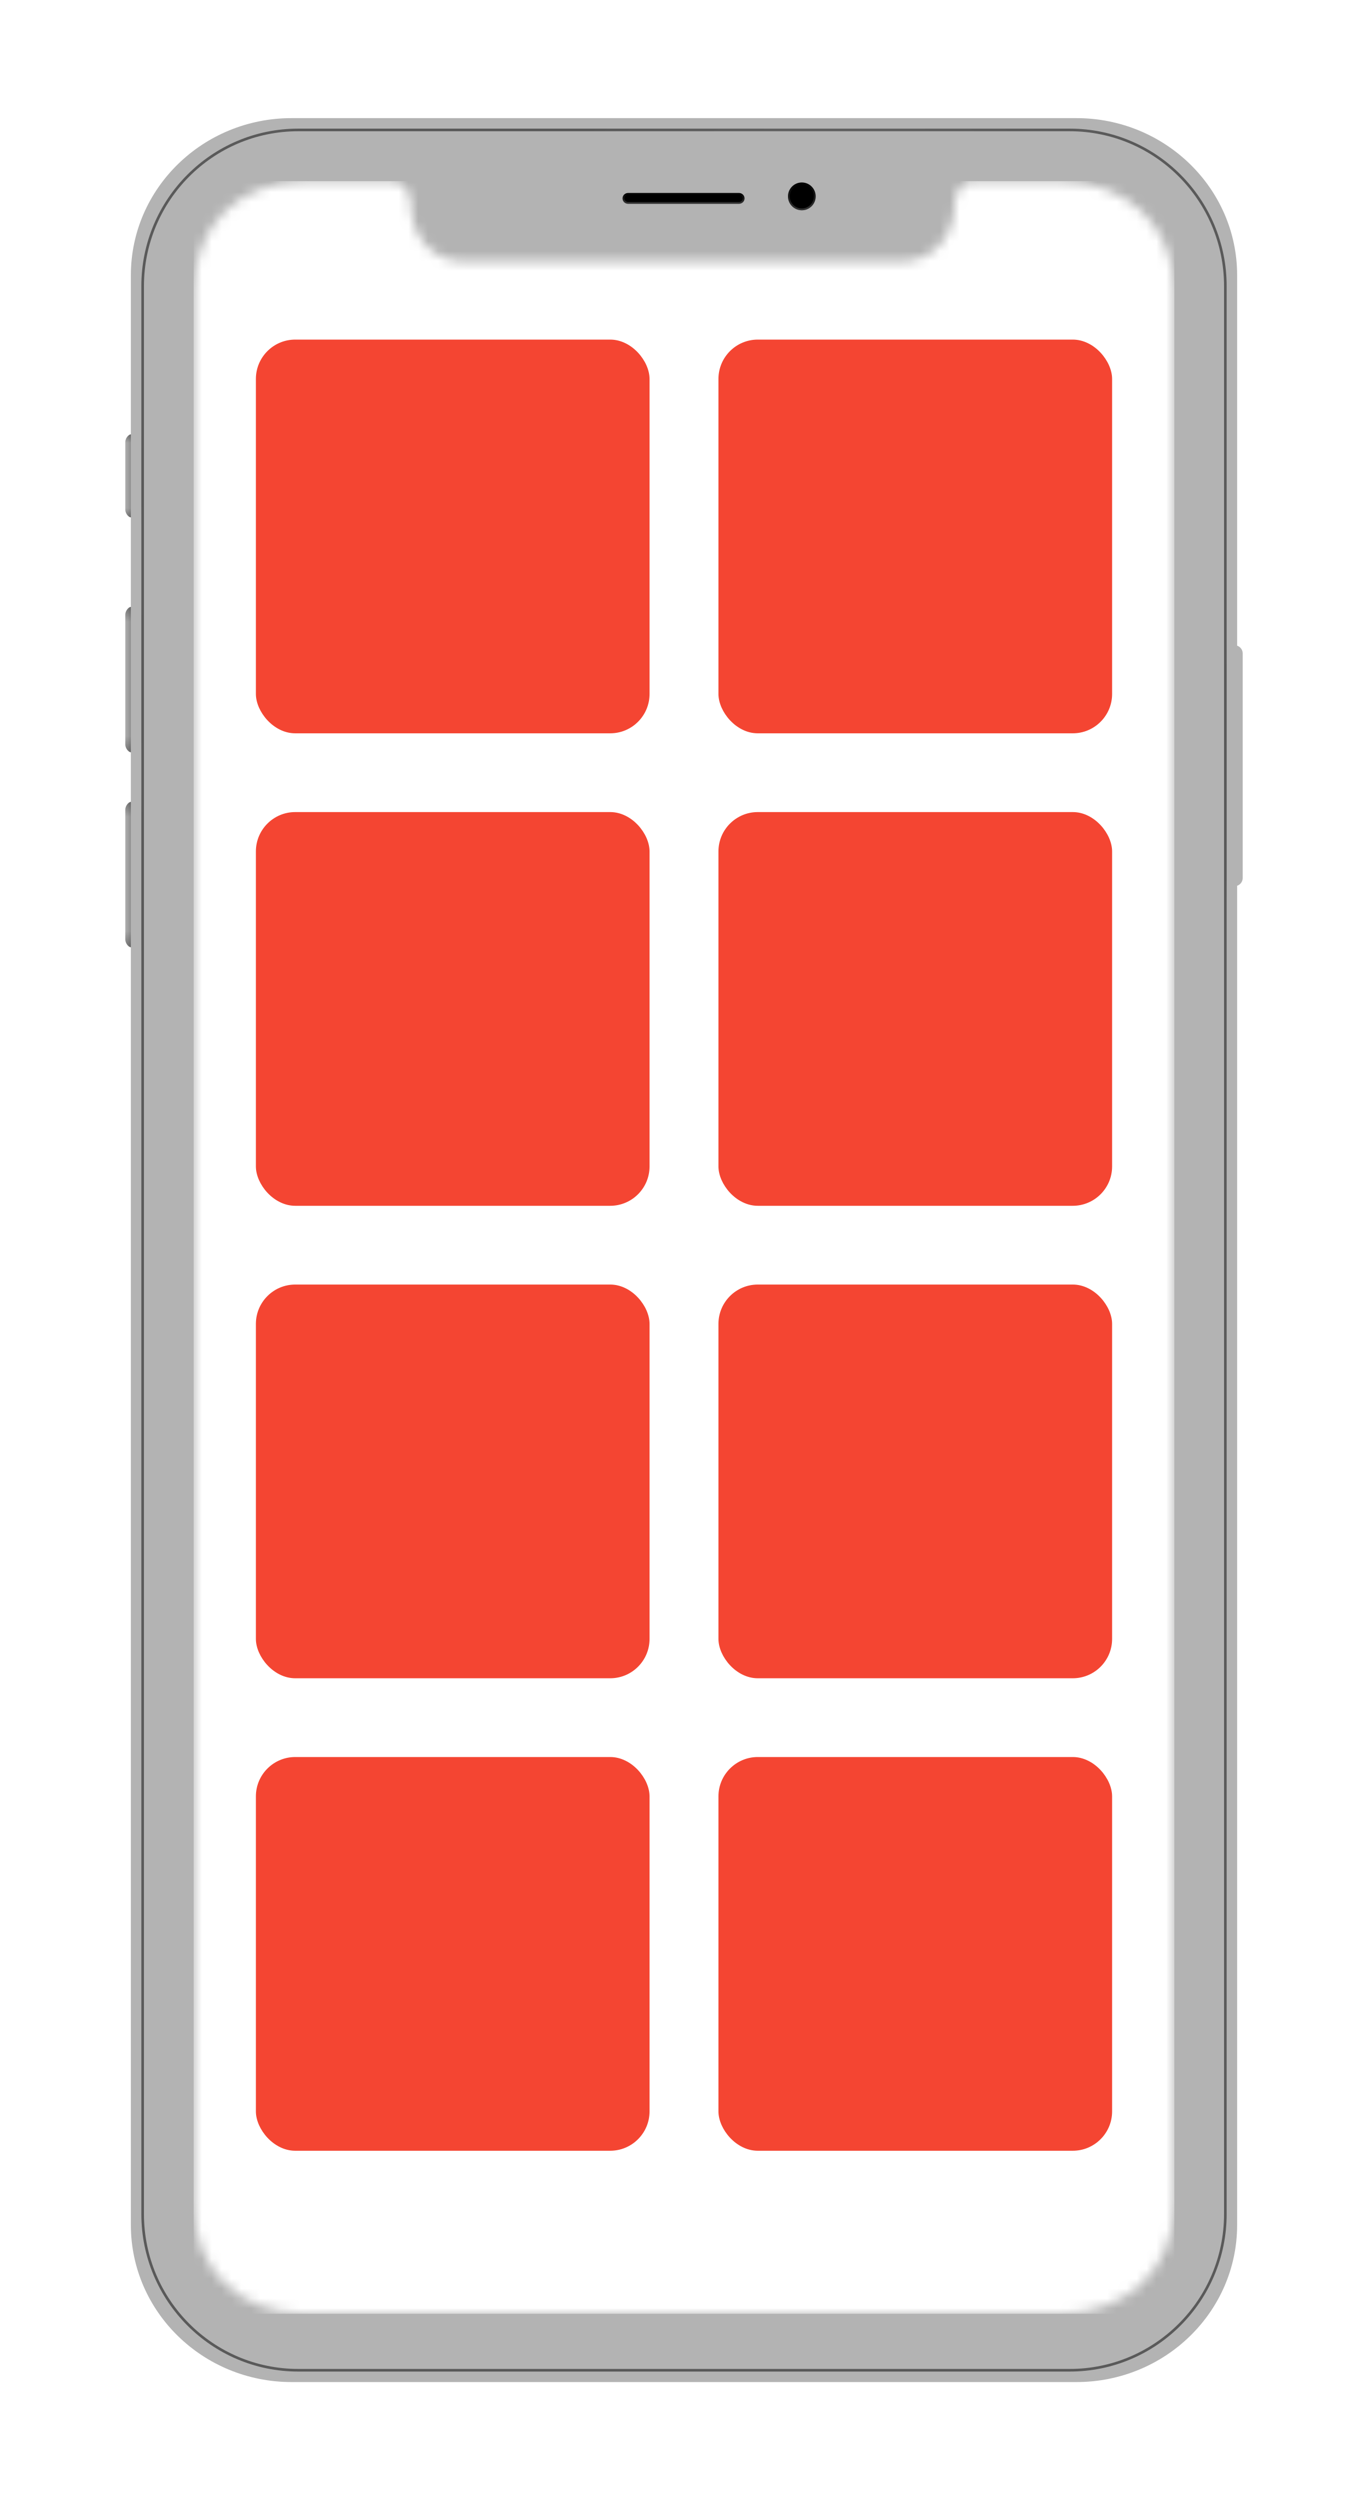 <svg width="139" height="254" viewBox="0 0 139 254" fill="none" xmlns="http://www.w3.org/2000/svg">
<g clip-path="url(#clip0_8463_22631)" filter="url(#filter0_d_8463_22631)">
<path fill-rule="evenodd" clip-rule="evenodd" d="M109.363 8H29.637C20.612 8 13.297 15.144 13.297 23.957V40.128C12.969 40.241 12.734 40.547 12.734 40.907V47.785C12.734 48.144 12.969 48.45 13.297 48.563V57.661C12.969 57.774 12.734 58.08 12.734 58.439V71.645C12.734 72.004 12.969 72.31 13.297 72.424V77.47C12.969 77.583 12.734 77.889 12.734 78.248V91.454C12.734 91.813 12.969 92.119 13.297 92.232V222.043C13.297 230.856 20.612 238 29.637 238H109.363C118.387 238 125.703 230.856 125.703 222.043V85.987C126.031 85.874 126.266 85.568 126.266 85.209V62.374C126.266 62.015 126.031 61.709 125.703 61.596V23.957C125.703 15.144 118.387 8 109.363 8Z" fill="#B3B3B3"/>
<mask id="mask0_8463_22631" style="mask-type:alpha" maskUnits="userSpaceOnUse" x="12" y="8" width="115" height="230">
<path fill-rule="evenodd" clip-rule="evenodd" d="M109.363 8H29.637C20.612 8 13.297 15.144 13.297 23.957V40.128C12.969 40.241 12.734 40.547 12.734 40.907V47.785C12.734 48.144 12.969 48.45 13.297 48.563V57.661C12.969 57.774 12.734 58.08 12.734 58.439V71.645C12.734 72.004 12.969 72.31 13.297 72.424V77.47C12.969 77.583 12.734 77.889 12.734 78.248V91.454C12.734 91.813 12.969 92.119 13.297 92.232V222.043C13.297 230.856 20.612 238 29.637 238H109.363C118.387 238 125.703 230.856 125.703 222.043V86.254C126.031 86.141 126.266 85.835 126.266 85.476V62.641C126.266 62.282 126.031 61.976 125.703 61.863V23.957C125.703 15.144 118.387 8 109.363 8Z" fill="#D0AD96"/>
</mask>
<g mask="url(#mask0_8463_22631)">
<g style="mix-blend-mode:overlay" opacity="0.5">
<path fill-rule="evenodd" clip-rule="evenodd" d="M108.696 9.334H30.304C21.645 9.334 14.626 16.382 14.626 25.077V220.924C14.626 229.618 21.645 236.666 30.304 236.666H108.696C117.355 236.666 124.374 229.618 124.374 220.924V25.077C124.374 16.382 117.355 9.334 108.696 9.334ZM30.304 9.067C21.498 9.067 14.36 16.235 14.36 25.077V220.924C14.36 229.765 21.498 236.933 30.304 236.933H108.696C117.501 236.933 124.64 229.765 124.64 220.924V25.077C124.64 16.235 117.501 9.067 108.696 9.067H30.304Z" fill="url(#paint0_radial_8463_22631)"/>
</g>
</g>
<g style="mix-blend-mode:overlay">
<path d="M12.731 40.946C12.731 40.641 12.985 40.127 13.297 40.127V48.561C12.985 48.561 12.731 48.047 12.731 47.742V40.946Z" fill="url(#paint1_linear_8463_22631)" fill-opacity="0.3"/>
<path d="M12.731 40.946C12.731 40.641 12.985 40.127 13.297 40.127V48.561C12.985 48.561 12.731 48.047 12.731 47.742V40.946Z" fill="url(#paint2_linear_8463_22631)" fill-opacity="0.3"/>
<path d="M12.731 58.476C12.731 58.171 12.985 57.657 13.297 57.657V72.426C12.985 72.426 12.731 71.912 12.731 71.606V58.476Z" fill="url(#paint3_linear_8463_22631)" fill-opacity="0.3"/>
<path d="M12.731 58.476C12.731 58.171 12.985 57.657 13.297 57.657V72.426C12.985 72.426 12.731 71.912 12.731 71.606V58.476Z" fill="url(#paint4_linear_8463_22631)" fill-opacity="0.3"/>
<path d="M12.731 78.285C12.731 77.98 12.985 77.466 13.297 77.466V92.234C12.985 92.234 12.731 91.72 12.731 91.415V78.285Z" fill="url(#paint5_linear_8463_22631)" fill-opacity="0.3"/>
<path d="M12.731 78.285C12.731 77.98 12.985 77.466 13.297 77.466V92.234C12.985 92.234 12.731 91.72 12.731 91.415V78.285Z" fill="url(#paint6_linear_8463_22631)" fill-opacity="0.3"/>
</g>
<g style="mix-blend-mode:overlay">
<path d="M63.255 16.155C63.255 15.851 63.507 15.604 63.819 15.604H75.087C75.398 15.604 75.651 15.851 75.651 16.155C75.651 16.459 75.398 16.705 75.087 16.705H63.819C63.507 16.705 63.255 16.459 63.255 16.155Z" fill="black"/>
</g>
<g style="mix-blend-mode:lighten" opacity="0.2">
<path fill-rule="evenodd" clip-rule="evenodd" d="M75.087 15.788H63.819C63.611 15.788 63.443 15.952 63.443 16.155C63.443 16.357 63.611 16.521 63.819 16.521H75.087C75.294 16.521 75.462 16.357 75.462 16.155C75.462 15.952 75.294 15.788 75.087 15.788ZM63.819 15.604C63.507 15.604 63.255 15.851 63.255 16.155C63.255 16.459 63.507 16.705 63.819 16.705H75.087C75.398 16.705 75.651 16.459 75.651 16.155C75.651 15.851 75.398 15.604 75.087 15.604H63.819Z" fill="url(#paint7_linear_8463_22631)"/>
</g>
<g style="mix-blend-mode:overlay">
<path d="M82.882 15.951C82.882 16.732 82.251 17.365 81.473 17.365C80.695 17.365 80.064 16.732 80.064 15.951C80.064 15.17 80.695 14.537 81.473 14.537C82.251 14.537 82.882 15.17 82.882 15.951Z" fill="black"/>
</g>
<g style="mix-blend-mode:lighten" opacity="0.2">
<path fill-rule="evenodd" clip-rule="evenodd" d="M81.473 17.176C82.147 17.176 82.693 16.628 82.693 15.951C82.693 15.275 82.147 14.726 81.473 14.726C80.799 14.726 80.253 15.275 80.253 15.951C80.253 16.628 80.799 17.176 81.473 17.176ZM81.473 17.365C82.251 17.365 82.882 16.732 82.882 15.951C82.882 15.17 82.251 14.537 81.473 14.537C80.695 14.537 80.064 15.17 80.064 15.951C80.064 16.732 80.695 17.365 81.473 17.365Z" fill="url(#paint8_linear_8463_22631)"/>
</g>
<mask id="mask1_8463_22631" style="mask-type:alpha" maskUnits="userSpaceOnUse" x="19" y="14" width="101" height="218">
<path d="M31.101 14.404C24.35 14.404 19.675 18.832 19.675 25.61V219.856C19.675 226.635 24.35 231.063 31.101 231.063H107.633C114.384 231.063 119.325 226.635 119.325 219.856V25.61C119.325 18.832 114.384 14.404 107.633 14.404H98.576C97.66 14.727 97.004 15.604 97.004 16.634C97.004 19.897 94.9 22.542 91.651 22.542H47.083C43.834 22.542 41.731 19.897 41.731 16.634C41.731 15.604 41.074 14.727 40.159 14.404H31.101Z" fill="black"/>
</mask>
<g mask="url(#mask1_8463_22631)">
<g clip-path="url(#clip1_8463_22631)">
<rect width="99.65" height="216.659" transform="translate(19.675 14.404)" fill="white"/>
<rect x="26" y="30.5" width="40" height="40" rx="4" fill="#F44532"/>
<rect x="26" y="78.5" width="40" height="40" rx="4" fill="#F44532"/>
<rect x="26" y="126.5" width="40" height="40" rx="4" fill="#F44532"/>
<rect x="26" y="174.5" width="40" height="40" rx="4" fill="#F44532"/>
<rect x="73" y="30.5" width="40" height="40" rx="4" fill="#F44532"/>
<rect x="73" y="78.5" width="40" height="40" rx="4" fill="#F44532"/>
<rect x="73" y="126.5" width="40" height="40" rx="4" fill="#F44532"/>
<rect x="73" y="174.5" width="40" height="40" rx="4" fill="#F44532"/>
</g>
</g>
</g>
<defs>
<filter id="filter0_d_8463_22631" x="0.5" y="0" width="138" height="254" filterUnits="userSpaceOnUse" color-interpolation-filters="sRGB">
<feFlood flood-opacity="0" result="BackgroundImageFix"/>
<feColorMatrix in="SourceAlpha" type="matrix" values="0 0 0 0 0 0 0 0 0 0 0 0 0 0 0 0 0 0 127 0" result="hardAlpha"/>
<feOffset dy="4"/>
<feGaussianBlur stdDeviation="6"/>
<feColorMatrix type="matrix" values="0 0 0 0 0 0 0 0 0 0 0 0 0 0 0 0 0 0 0.1 0"/>
<feBlend mode="normal" in2="BackgroundImageFix" result="effect1_dropShadow_8463_22631"/>
<feBlend mode="normal" in="SourceGraphic" in2="effect1_dropShadow_8463_22631" result="shape"/>
</filter>
<radialGradient id="paint0_radial_8463_22631" cx="0" cy="0" r="1" gradientUnits="userSpaceOnUse" gradientTransform="translate(69.367 106.19) rotate(-167.387) scale(51.647 113.016)">
<stop stop-color="#636363"/>
<stop offset="1"/>
</radialGradient>
<linearGradient id="paint1_linear_8463_22631" x1="13.493" y1="43.164" x2="12.731" y2="43.164" gradientUnits="userSpaceOnUse">
<stop/>
<stop offset="1" stop-color="#787878" stop-opacity="0.4"/>
</linearGradient>
<linearGradient id="paint2_linear_8463_22631" x1="13.014" y1="40.127" x2="13.014" y2="48.561" gradientUnits="userSpaceOnUse">
<stop/>
<stop offset="0.102" stop-opacity="0"/>
<stop offset="0.89" stop-opacity="0"/>
<stop offset="1"/>
</linearGradient>
<linearGradient id="paint3_linear_8463_22631" x1="13.493" y1="62.975" x2="12.731" y2="62.975" gradientUnits="userSpaceOnUse">
<stop/>
<stop offset="1" stop-color="#787878" stop-opacity="0.4"/>
</linearGradient>
<linearGradient id="paint4_linear_8463_22631" x1="13.014" y1="57.657" x2="13.014" y2="72.426" gradientUnits="userSpaceOnUse">
<stop/>
<stop offset="0.102" stop-opacity="0"/>
<stop offset="0.89" stop-opacity="0"/>
<stop offset="1"/>
</linearGradient>
<linearGradient id="paint5_linear_8463_22631" x1="13.493" y1="82.784" x2="12.731" y2="82.784" gradientUnits="userSpaceOnUse">
<stop/>
<stop offset="1" stop-color="#787878" stop-opacity="0.4"/>
</linearGradient>
<linearGradient id="paint6_linear_8463_22631" x1="13.014" y1="77.466" x2="13.014" y2="92.234" gradientUnits="userSpaceOnUse">
<stop/>
<stop offset="0.102" stop-opacity="0"/>
<stop offset="0.89" stop-opacity="0"/>
<stop offset="1"/>
</linearGradient>
<linearGradient id="paint7_linear_8463_22631" x1="68.81" y1="16.705" x2="68.81" y2="15.604" gradientUnits="userSpaceOnUse">
<stop stop-color="white"/>
<stop offset="1" stop-color="white" stop-opacity="0"/>
</linearGradient>
<linearGradient id="paint8_linear_8463_22631" x1="81.327" y1="17.365" x2="81.327" y2="14.537" gradientUnits="userSpaceOnUse">
<stop stop-color="white"/>
<stop offset="1" stop-color="white" stop-opacity="0"/>
</linearGradient>
<clipPath id="clip0_8463_22631">
<rect width="114" height="230" fill="white" transform="translate(12.5 8)"/>
</clipPath>
<clipPath id="clip1_8463_22631">
<rect width="99.65" height="216.659" fill="white" transform="translate(19.675 14.404)"/>
</clipPath>
</defs>
</svg>
